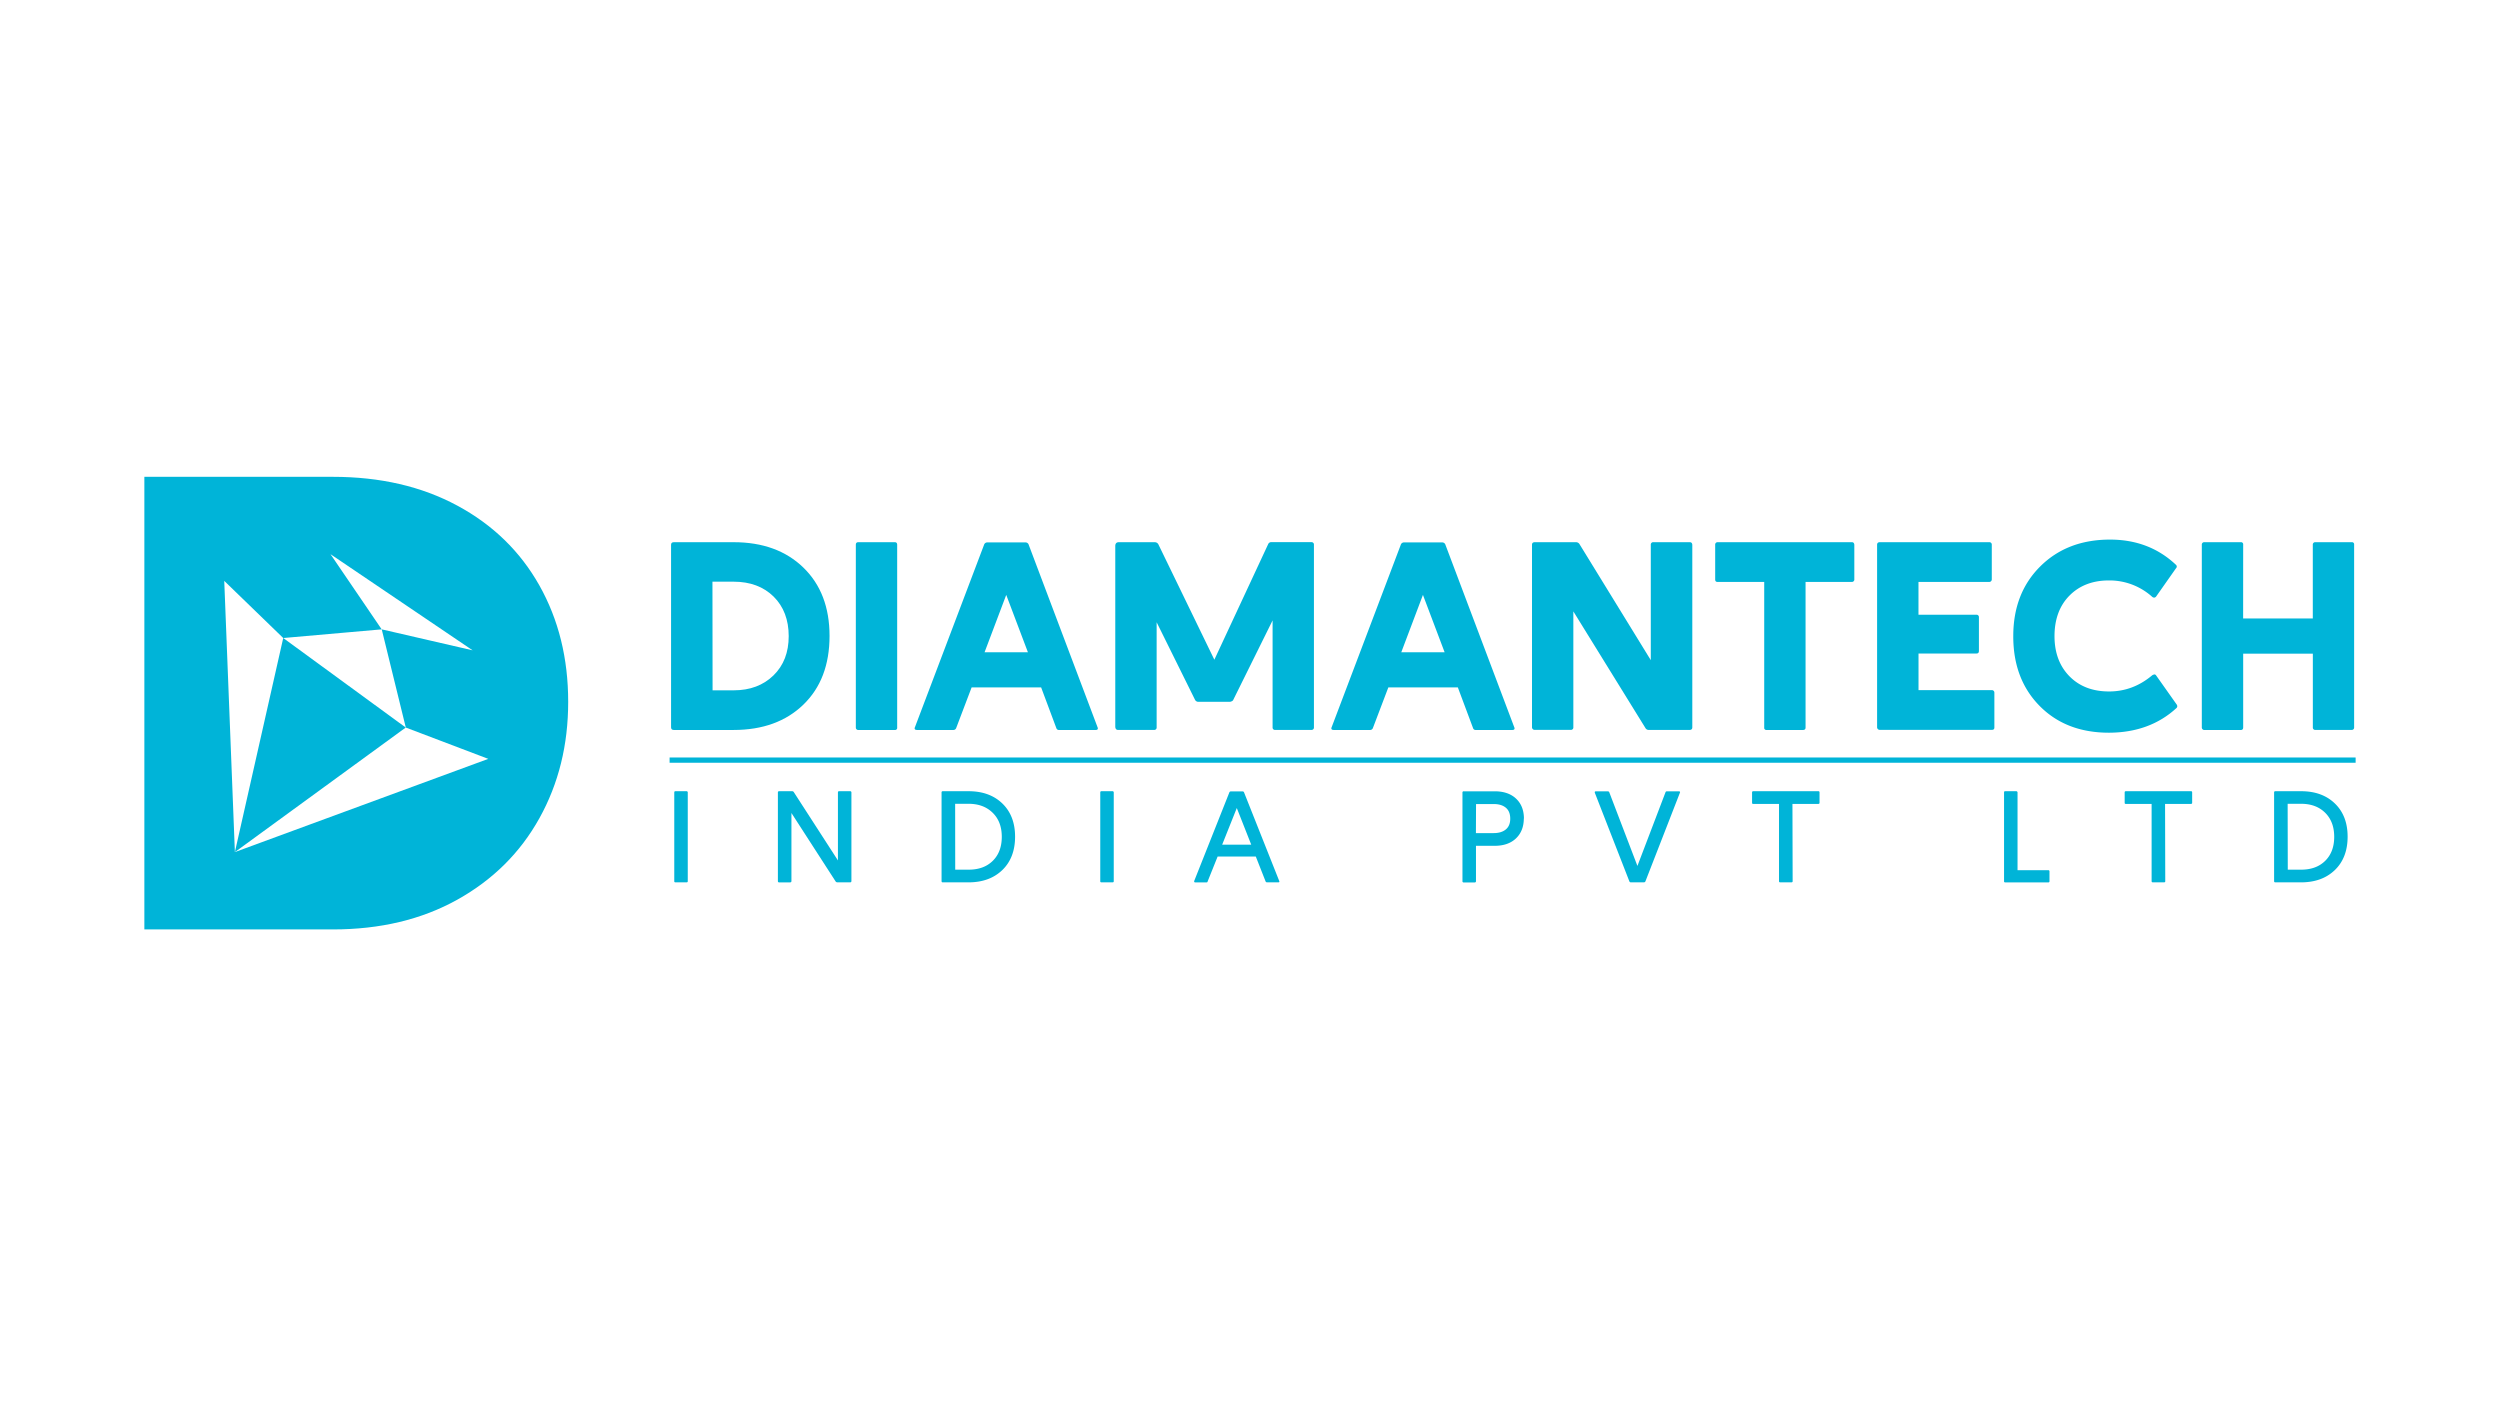 <svg id="Layer_1" data-name="Layer 1" xmlns="http://www.w3.org/2000/svg" viewBox="0 0 1920 1080"><defs><style>.cls-1{fill:#00b4d8;}</style></defs><polygon class="cls-1" points="311.61 558.75 311.62 558.75 217.52 489.99 180.39 654.41 311.61 558.75"/><path class="cls-1" d="M414.28,449.66q-22.09-39.27-63.09-61.36T255.7,366.2H110.87V713.8H255.7q54.49,0,95.49-22.83t63.09-62.6q22.1-39.76,22.09-89.35Q436.37,488.94,414.28,449.66ZM180.39,654.41h0l-8.17-208.29L217.52,490l75.61-6.65-39.32-57.75L363,499.46l-69.83-16.12,18.49,75.41L375,582.81Z"/><path class="cls-1" d="M515.38,418.41c0-1.32.71-2,2.14-2H563.4q33.5,0,53.59,19.49t20.1,52.48q0,33.34-20.1,52.78T563.4,560.62H517.52c-1.43,0-2.14-.71-2.14-2Zm31.88,111.76H563.5c12.59,0,22.74-3.86,30.55-11.47s11.68-17.66,11.68-30.15-3.86-22.74-11.57-30.35-18-11.47-30.76-11.47H547.16Z"/><path class="cls-1" d="M657.28,558.8V418.41c0-1.32.61-2,1.93-2h28c1.21,0,1.82.71,1.82,2V558.8a1.61,1.61,0,0,1-1.82,1.82H659.41A1.84,1.84,0,0,1,657.28,558.8Z"/><path class="cls-1" d="M842.83,558.29c.72,1.52.21,2.33-1.42,2.33h-28a2,2,0,0,1-2.14-1.42l-11.67-31.26H746.2L734.32,559.2a2.23,2.23,0,0,1-2.23,1.42H704.38c-1.83,0-2.34-.81-1.63-2.33l53-139.88a2.59,2.59,0,0,1,2.74-1.83h28.93a2.55,2.55,0,0,1,2.64,1.83Zm-53.39-57.35-16.65-44.06-16.64,44.06Z"/><path class="cls-1" d="M888.3,558.59a1.82,1.82,0,0,1-2,2H858.66c-1.32,0-2-.81-2.13-2.33V419.42c0-2.13,1-3.14,3.14-3h27.21a3.12,3.12,0,0,1,2.74,1.62l43,88.62L974,417.8a2.5,2.5,0,0,1,2.54-1.42h30.56a1.82,1.82,0,0,1,2,2V558.59a1.82,1.82,0,0,1-2,2H979.35a1.82,1.82,0,0,1-2-2V476.47l-30.15,60.91c-.3.81-1.11,1.32-2.53,1.62H920.38a2.88,2.88,0,0,1-2.54-1.42L888.3,477.89Z"/><path class="cls-1" d="M1162.86,558.29c.72,1.52.21,2.33-1.42,2.33h-28a2,2,0,0,1-2.13-1.42l-11.68-31.26h-53.39l-11.88,31.26a2.23,2.23,0,0,1-2.23,1.42h-27.71c-1.83,0-2.34-.81-1.63-2.33l53-139.88a2.59,2.59,0,0,1,2.74-1.83h28.93a2.55,2.55,0,0,1,2.64,1.83Zm-53.39-57.35-16.65-44.06-16.64,44.06Z"/><path class="cls-1" d="M1213,417.8,1267.81,507V418.41a1.85,1.85,0,0,1,2.13-2h27.82c1.22,0,1.82.71,1.93,2V558.59c0,1.32-.71,2-2.14,2h-31.36a2.84,2.84,0,0,1-2.34-1.21l-55.52-89.84v89a1.82,1.82,0,0,1-2,2h-27.61a2,2,0,0,1-2.14-2V418.41c0-1.32.72-2,2.14-2h31.57A3.13,3.13,0,0,1,1213,417.8Z"/><path class="cls-1" d="M1424.12,418.41V444.8a1.87,1.87,0,0,1-1.93,2.13h-35.52V558.8c0,1.22-.71,1.82-2,1.82h-27.92a1.61,1.61,0,0,1-1.83-1.82V446.93h-35.83c-1.22,0-1.83-.61-1.83-1.92v-26.6a1.82,1.82,0,0,1,2-2h102.93C1423.41,416.38,1424,417.09,1424.12,418.41Z"/><path class="cls-1" d="M1517.81,472.11a1.82,1.82,0,0,1,2,2v25.78c0,1.32-.61,2-1.83,2h-44.56v28.12h56.13a1.94,1.94,0,0,1,2.13,2v26.7c0,1.22-.61,1.82-1.93,1.82h-86a2,2,0,0,1-2.14-2V418.41c0-1.32.71-2,2.14-2h83.94a1.82,1.82,0,0,1,2,2V444.8a1.94,1.94,0,0,1-2,2.13h-54.3v25.18Z"/><path class="cls-1" d="M1671.38,540.63c.91,1.11,1,2.13.3,3q-20.55,19-52,19.09-33,0-53.29-20.61t-20.2-53.6q0-32.88,20.71-53.49t53.59-20.61q30.15,0,50.66,19.39a1.74,1.74,0,0,1,0,2.64l-15.33,21.82a2.51,2.51,0,0,1-1.22.71,2.45,2.45,0,0,1-1.83-.71,49,49,0,0,0-33.19-12.48c-12.59,0-22.74,4-30.35,11.77s-11.37,18.17-11.37,31.06c0,12.69,3.86,23,11.47,30.76s17.76,11.68,30.45,11.68q18.42,0,33.2-12.49a4.86,4.86,0,0,1,1.72-.61,1.73,1.73,0,0,1,1.22.81Z"/><path class="cls-1" d="M1722.73,475h53.5V418.41a1.82,1.82,0,0,1,2-2h27.91a1.62,1.62,0,0,1,1.83,1.83V558.59a1.82,1.82,0,0,1-2,2h-27.71a1.82,1.82,0,0,1-2-2V502h-53.5v56.64c0,1.32-.61,2-1.83,2h-27.81a1.94,1.94,0,0,1-2.13-2V418.41a1.85,1.85,0,0,1,2.13-2h27.81a1.62,1.62,0,0,1,1.83,1.83Z"/><path class="cls-1" d="M517.84,676.77V608.64c0-.64.29-1,.88-1h8.48a.94.94,0,0,1,1,1v68.13c0,.59-.3.88-.94.88h-8.57A.78.78,0,0,1,517.84,676.77Z"/><path class="cls-1" d="M608.45,607.65a1.51,1.51,0,0,1,1.18.69l33.9,52.47V608.64c0-.64.29-1,.88-1h8.48a.94.94,0,0,1,1,1v68c0,.64-.34,1-1,1H643a1.69,1.69,0,0,1-1.18-.59l-34-52.66v52.27c0,.64-.34,1-1,1H598.3c-.59,0-.88-.34-.88-1v-68a.88.88,0,0,1,1-1h10.05Z"/><path class="cls-1" d="M724,677.65c-.59,0-.88-.34-.88-1v-68a.88.88,0,0,1,1-1h19.71q16.24,0,26,9.46c6.5,6.31,9.75,14.78,9.75,25.47s-3.25,19.31-9.8,25.62-15.22,9.45-26,9.45H724Zm9.61-9.75H744q11.59,0,18.47-6.8c4.58-4.53,6.9-10.69,6.9-18.42s-2.32-13.89-7-18.47-10.79-6.9-18.52-6.9h-10.3Z"/><path class="cls-1" d="M845,676.77V608.64c0-.64.29-1,.88-1h8.48a.94.94,0,0,1,1,1v68.13c0,.59-.3.88-.94.88h-8.57A.78.78,0,0,1,845,676.77Z"/><path class="cls-1" d="M982.42,676.52c.35.74.1,1.13-.74,1.13h-8.47A1.25,1.25,0,0,1,972,677l-7.54-19.16H935.13L927.44,677c0,.45-.39.69-1,.69H918c-.74,0-1-.39-.84-1.13l26.94-67.88a1.27,1.27,0,0,1,1.34-.89h8.76a1.23,1.23,0,0,1,1.28.89Zm-21.48-27.83-11.08-28.13-11.23,28.13Z"/><path class="cls-1" d="M1170.3,628.64q-.08,9.6-6.06,15.27t-16.35,5.67h-14.34v27.14c0,.64-.34,1-1,1h-8.38a.88.88,0,0,1-1-1v-68a.88.88,0,0,1,1-1h23.75q10.41,0,16.4,5.62t6.06,15.22Zm-23.2,11.18c4,0,7.09-.93,9.36-2.81s3.4-4.63,3.4-8.22c0-3.8-1.13-6.6-3.4-8.48s-5.37-2.8-9.26-2.8h-13.6l-.1,22.31h13.6Z"/><path class="cls-1" d="M1289.34,607.75c.89,0,1.14.4.79,1.18l-26.4,67.84a1.34,1.34,0,0,1-1.43.88h-9.71a1.23,1.23,0,0,1-1.28-.88l-26.45-67.84c-.25-.83.05-1.23.89-1.18h9.16a1.16,1.16,0,0,1,1,.69l21.63,56.6,21.58-56.6a1,1,0,0,1,1-.69h9.16Z"/><path class="cls-1" d="M1397.4,608.64v7.88c0,.59-.35.89-1,.89h-19.8l.15,59.36c0,.59-.35.88-1,.88h-8.47c-.64,0-1-.29-1-.88V617.41h-19.8a.79.79,0,0,1-.89-.89v-7.88a.89.89,0,0,1,1-1h50C1397.1,607.65,1397.4,608,1397.4,608.64Z"/><path class="cls-1" d="M1540,607.65h8.47a1,1,0,0,1,1,1v59.65H1573a.88.88,0,0,1,1,1v7.49a.78.78,0,0,1-.89.88H1540a.78.78,0,0,1-.89-.88V608.64C1539.07,608,1539.37,607.65,1540,607.65Z"/><path class="cls-1" d="M1683.58,608.64v7.88c0,.59-.34.89-1,.89h-19.81l.15,59.36c0,.59-.34.88-1,.88h-8.48c-.64,0-1-.29-1-.88V617.41h-19.81a.78.78,0,0,1-.88-.89v-7.88a.88.88,0,0,1,1-1h50C1683.29,607.65,1683.58,608,1683.58,608.64Z"/><path class="cls-1" d="M1747.4,677.65c-.59,0-.89-.34-.89-1v-68a.89.89,0,0,1,1-1h19.7q16.26,0,26,9.46c6.51,6.31,9.76,14.78,9.76,25.47s-3.25,19.31-9.81,25.62-15.22,9.45-26,9.45H1747.4Zm9.61-9.75h10.29q11.61,0,18.47-6.8c4.59-4.53,6.9-10.69,6.9-18.42s-2.31-13.89-6.94-18.47-10.79-6.9-18.53-6.9h-10.29Z"/><rect class="cls-1" x="514.25" y="581.75" width="1294.87" height="4.04"/></svg>